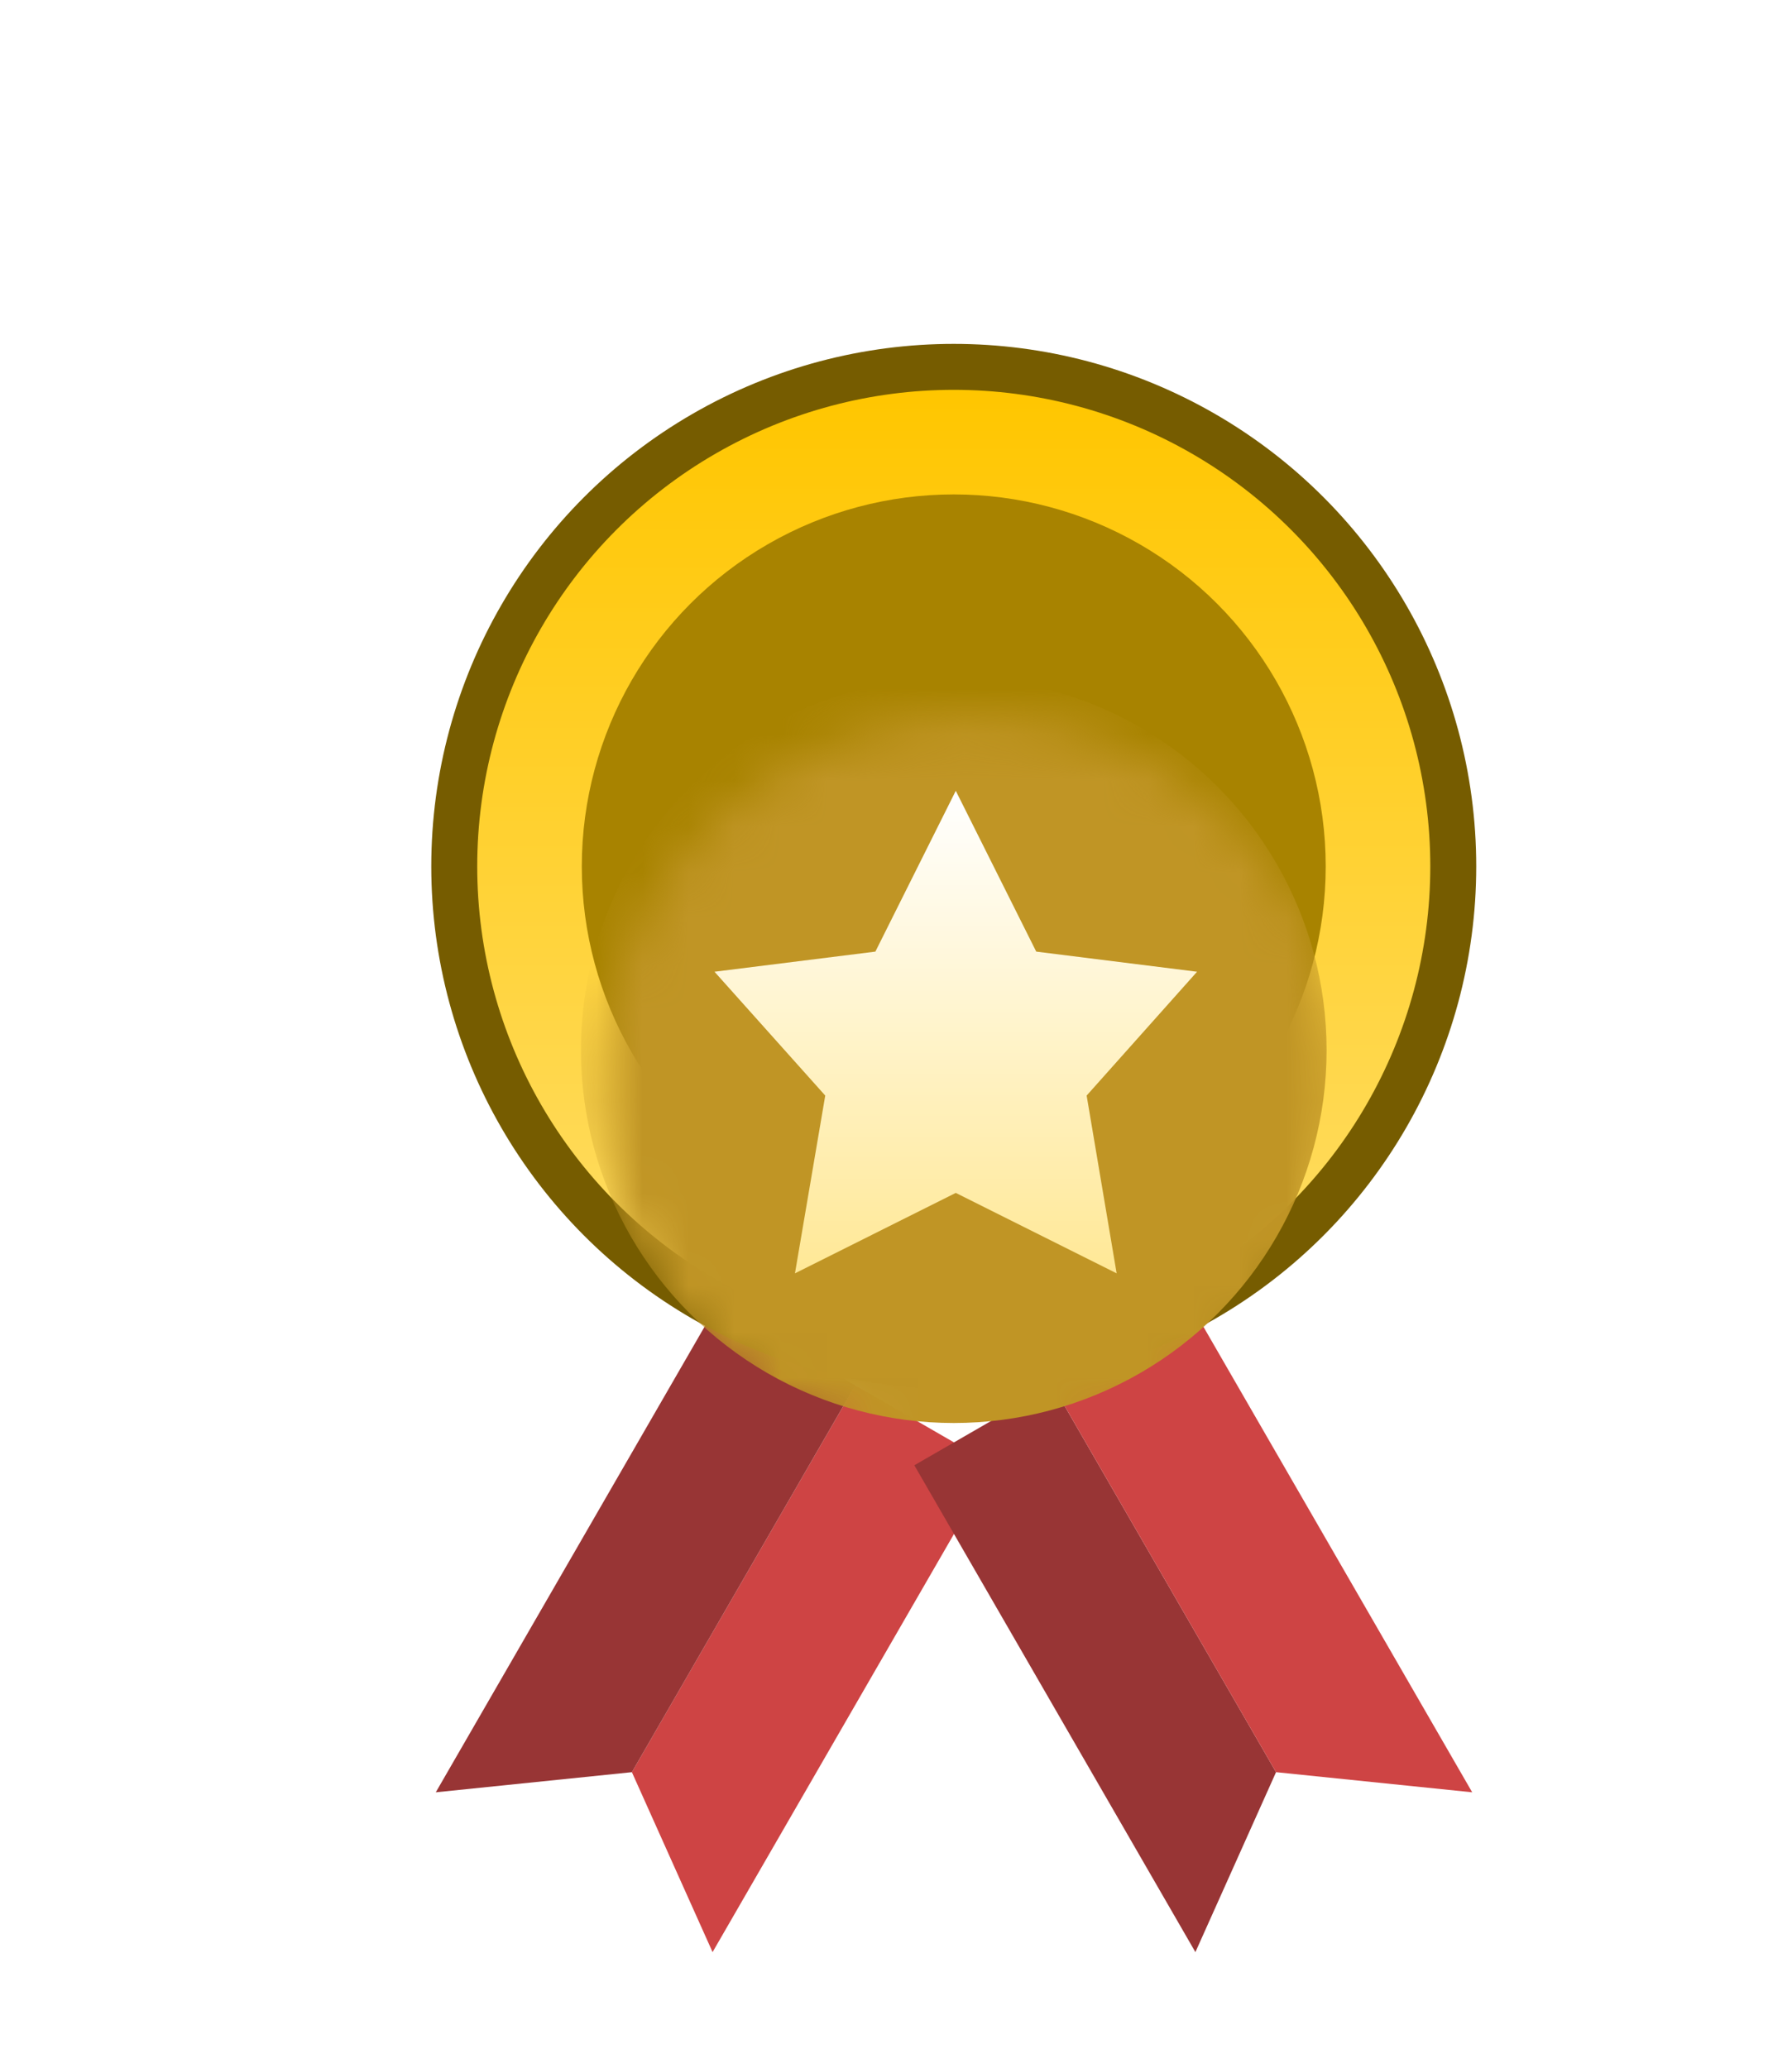 <svg width="39" height="45" viewBox="0 0 39 45" fill="none" xmlns="http://www.w3.org/2000/svg">
<g filter="url(#filter0_d_1870_3218)">
<g filter="url(#filter1_d_1870_3218)">
<path d="M13.129 20.666L16.141 22.405L10.024 33L8.268 29.084L13.129 20.666Z" fill="#CE4444"/>
</g>
<g filter="url(#filter2_d_1870_3218)">
<path d="M13.129 20.666L10.117 18.927L4 29.522L8.268 29.084L13.129 20.666Z" fill="#983535"/>
</g>
<g filter="url(#filter3_d_1870_3218)">
<path d="M17.427 20.666L14.415 22.405L20.532 33L22.287 29.084L17.427 20.666Z" fill="#983535"/>
</g>
<g filter="url(#filter4_d_1870_3218)">
<path d="M17.427 20.666L20.439 18.927L26.556 29.522L22.287 29.084L17.427 20.666Z" fill="#CE4444"/>
</g>
<circle cx="15.273" cy="13.371" r="10.871" fill="url(#paint0_linear_1870_3218)" stroke="#765C00"/>
<circle cx="15.273" cy="13.371" r="8.095" fill="#A88300"/>
<g filter="url(#filter5_d_1870_3218)">
<mask id="mask0_1870_3218" style="mask-type:alpha" maskUnits="userSpaceOnUse" x="7" y="6" width="17" height="17">
<circle cx="15.706" cy="14.235" r="8.114" fill="#C28B37"/>
</mask>
<g mask="url(#mask0_1870_3218)">
<circle cx="15.273" cy="13.371" r="8.114" fill="#C09525"/>
</g>
</g>
<g filter="url(#filter6_d_1870_3218)">
<path d="M15.317 7.726L17.068 11.226L20.568 11.664L18.165 14.359L18.818 18.228L15.317 16.477L11.817 18.228L12.476 14.359L10.066 11.664L13.567 11.226L15.317 7.726Z" fill="url(#paint1_linear_1870_3218)"/>
</g>
</g>
<path d="M6.252 6.758L7.276 4.505L6.252 2.253L8.505 3.276L10.758 2.253L9.734 4.505L10.758 6.758L8.505 5.734L6.252 6.758Z" fill="white"/>
<defs>
<filter id="filter0_d_1870_3218" x="3.119" y="1.216" width="35.277" height="43.536" filterUnits="userSpaceOnUse" color-interpolation-filters="sRGB">
<feFlood flood-opacity="0" result="BackgroundImageFix"/>
<feColorMatrix in="SourceAlpha" type="matrix" values="0 0 0 0 0 0 0 0 0 0 0 0 0 0 0 0 0 0 127 0" result="hardAlpha"/>
<feOffset dx="5.484" dy="5.484"/>
<feGaussianBlur stdDeviation="3.134"/>
<feComposite in2="hardAlpha" operator="out"/>
<feColorMatrix type="matrix" values="0 0 0 0 0 0 0 0 0 0 0 0 0 0 0 0 0 0 0.3 0"/>
<feBlend mode="normal" in2="BackgroundImageFix" result="effect1_dropShadow_1870_3218"/>
<feBlend mode="normal" in="SourceGraphic" in2="effect1_dropShadow_1870_3218" result="shape"/>
</filter>
<filter id="filter1_d_1870_3218" x="4.269" y="20.666" width="15.873" height="20.334" filterUnits="userSpaceOnUse" color-interpolation-filters="sRGB">
<feFlood flood-opacity="0" result="BackgroundImageFix"/>
<feColorMatrix in="SourceAlpha" type="matrix" values="0 0 0 0 0 0 0 0 0 0 0 0 0 0 0 0 0 0 127 0" result="hardAlpha"/>
<feOffset dy="4"/>
<feGaussianBlur stdDeviation="2"/>
<feComposite in2="hardAlpha" operator="out"/>
<feColorMatrix type="matrix" values="0 0 0 0 0 0 0 0 0 0 0 0 0 0 0 0 0 0 0.25 0"/>
<feBlend mode="normal" in2="BackgroundImageFix" result="effect1_dropShadow_1870_3218"/>
<feBlend mode="normal" in="SourceGraphic" in2="effect1_dropShadow_1870_3218" result="shape"/>
</filter>
<filter id="filter2_d_1870_3218" x="0" y="18.927" width="17.129" height="18.595" filterUnits="userSpaceOnUse" color-interpolation-filters="sRGB">
<feFlood flood-opacity="0" result="BackgroundImageFix"/>
<feColorMatrix in="SourceAlpha" type="matrix" values="0 0 0 0 0 0 0 0 0 0 0 0 0 0 0 0 0 0 127 0" result="hardAlpha"/>
<feOffset dy="4"/>
<feGaussianBlur stdDeviation="2"/>
<feComposite in2="hardAlpha" operator="out"/>
<feColorMatrix type="matrix" values="0 0 0 0 0 0 0 0 0 0 0 0 0 0 0 0 0 0 0.25 0"/>
<feBlend mode="normal" in2="BackgroundImageFix" result="effect1_dropShadow_1870_3218"/>
<feBlend mode="normal" in="SourceGraphic" in2="effect1_dropShadow_1870_3218" result="shape"/>
</filter>
<filter id="filter3_d_1870_3218" x="10.414" y="20.666" width="15.873" height="20.334" filterUnits="userSpaceOnUse" color-interpolation-filters="sRGB">
<feFlood flood-opacity="0" result="BackgroundImageFix"/>
<feColorMatrix in="SourceAlpha" type="matrix" values="0 0 0 0 0 0 0 0 0 0 0 0 0 0 0 0 0 0 127 0" result="hardAlpha"/>
<feOffset dy="4"/>
<feGaussianBlur stdDeviation="2"/>
<feComposite in2="hardAlpha" operator="out"/>
<feColorMatrix type="matrix" values="0 0 0 0 0 0 0 0 0 0 0 0 0 0 0 0 0 0 0.25 0"/>
<feBlend mode="normal" in2="BackgroundImageFix" result="effect1_dropShadow_1870_3218"/>
<feBlend mode="normal" in="SourceGraphic" in2="effect1_dropShadow_1870_3218" result="shape"/>
</filter>
<filter id="filter4_d_1870_3218" x="13.427" y="18.927" width="17.129" height="18.595" filterUnits="userSpaceOnUse" color-interpolation-filters="sRGB">
<feFlood flood-opacity="0" result="BackgroundImageFix"/>
<feColorMatrix in="SourceAlpha" type="matrix" values="0 0 0 0 0 0 0 0 0 0 0 0 0 0 0 0 0 0 127 0" result="hardAlpha"/>
<feOffset dy="4"/>
<feGaussianBlur stdDeviation="2"/>
<feComposite in2="hardAlpha" operator="out"/>
<feColorMatrix type="matrix" values="0 0 0 0 0 0 0 0 0 0 0 0 0 0 0 0 0 0 0.25 0"/>
<feBlend mode="normal" in2="BackgroundImageFix" result="effect1_dropShadow_1870_3218"/>
<feBlend mode="normal" in="SourceGraphic" in2="effect1_dropShadow_1870_3218" result="shape"/>
</filter>
<filter id="filter5_d_1870_3218" x="3.592" y="6.121" width="23.796" height="23.364" filterUnits="userSpaceOnUse" color-interpolation-filters="sRGB">
<feFlood flood-opacity="0" result="BackgroundImageFix"/>
<feColorMatrix in="SourceAlpha" type="matrix" values="0 0 0 0 0 0 0 0 0 0 0 0 0 0 0 0 0 0 127 0" result="hardAlpha"/>
<feOffset dy="4"/>
<feGaussianBlur stdDeviation="2"/>
<feComposite in2="hardAlpha" operator="out"/>
<feColorMatrix type="matrix" values="0 0 0 0 0 0 0 0 0 0 0 0 0 0 0 0 0 0 0.25 0"/>
<feBlend mode="normal" in2="BackgroundImageFix" result="effect1_dropShadow_1870_3218"/>
<feBlend mode="normal" in="SourceGraphic" in2="effect1_dropShadow_1870_3218" result="shape"/>
</filter>
<filter id="filter6_d_1870_3218" x="6.066" y="7.726" width="18.502" height="18.502" filterUnits="userSpaceOnUse" color-interpolation-filters="sRGB">
<feFlood flood-opacity="0" result="BackgroundImageFix"/>
<feColorMatrix in="SourceAlpha" type="matrix" values="0 0 0 0 0 0 0 0 0 0 0 0 0 0 0 0 0 0 127 0" result="hardAlpha"/>
<feOffset dy="4"/>
<feGaussianBlur stdDeviation="2"/>
<feComposite in2="hardAlpha" operator="out"/>
<feColorMatrix type="matrix" values="0 0 0 0 0 0 0 0 0 0 0 0 0 0 0 0 0 0 0.25 0"/>
<feBlend mode="normal" in2="BackgroundImageFix" result="effect1_dropShadow_1870_3218"/>
<feBlend mode="normal" in="SourceGraphic" in2="effect1_dropShadow_1870_3218" result="shape"/>
</filter>
<linearGradient id="paint0_linear_1870_3218" x1="15.273" y1="3" x2="15.273" y2="23.741" gradientUnits="userSpaceOnUse">
<stop stop-color="#FFC600"/>
<stop offset="1" stop-color="#FFDE69"/>
</linearGradient>
<linearGradient id="paint1_linear_1870_3218" x1="15.317" y1="7.726" x2="15.317" y2="18.228" gradientUnits="userSpaceOnUse">
<stop stop-color="#FFFCDD"/>
<stop offset="0" stop-color="white"/>
<stop offset="1" stop-color="#FFE896"/>
</linearGradient>
</defs>
</svg>
